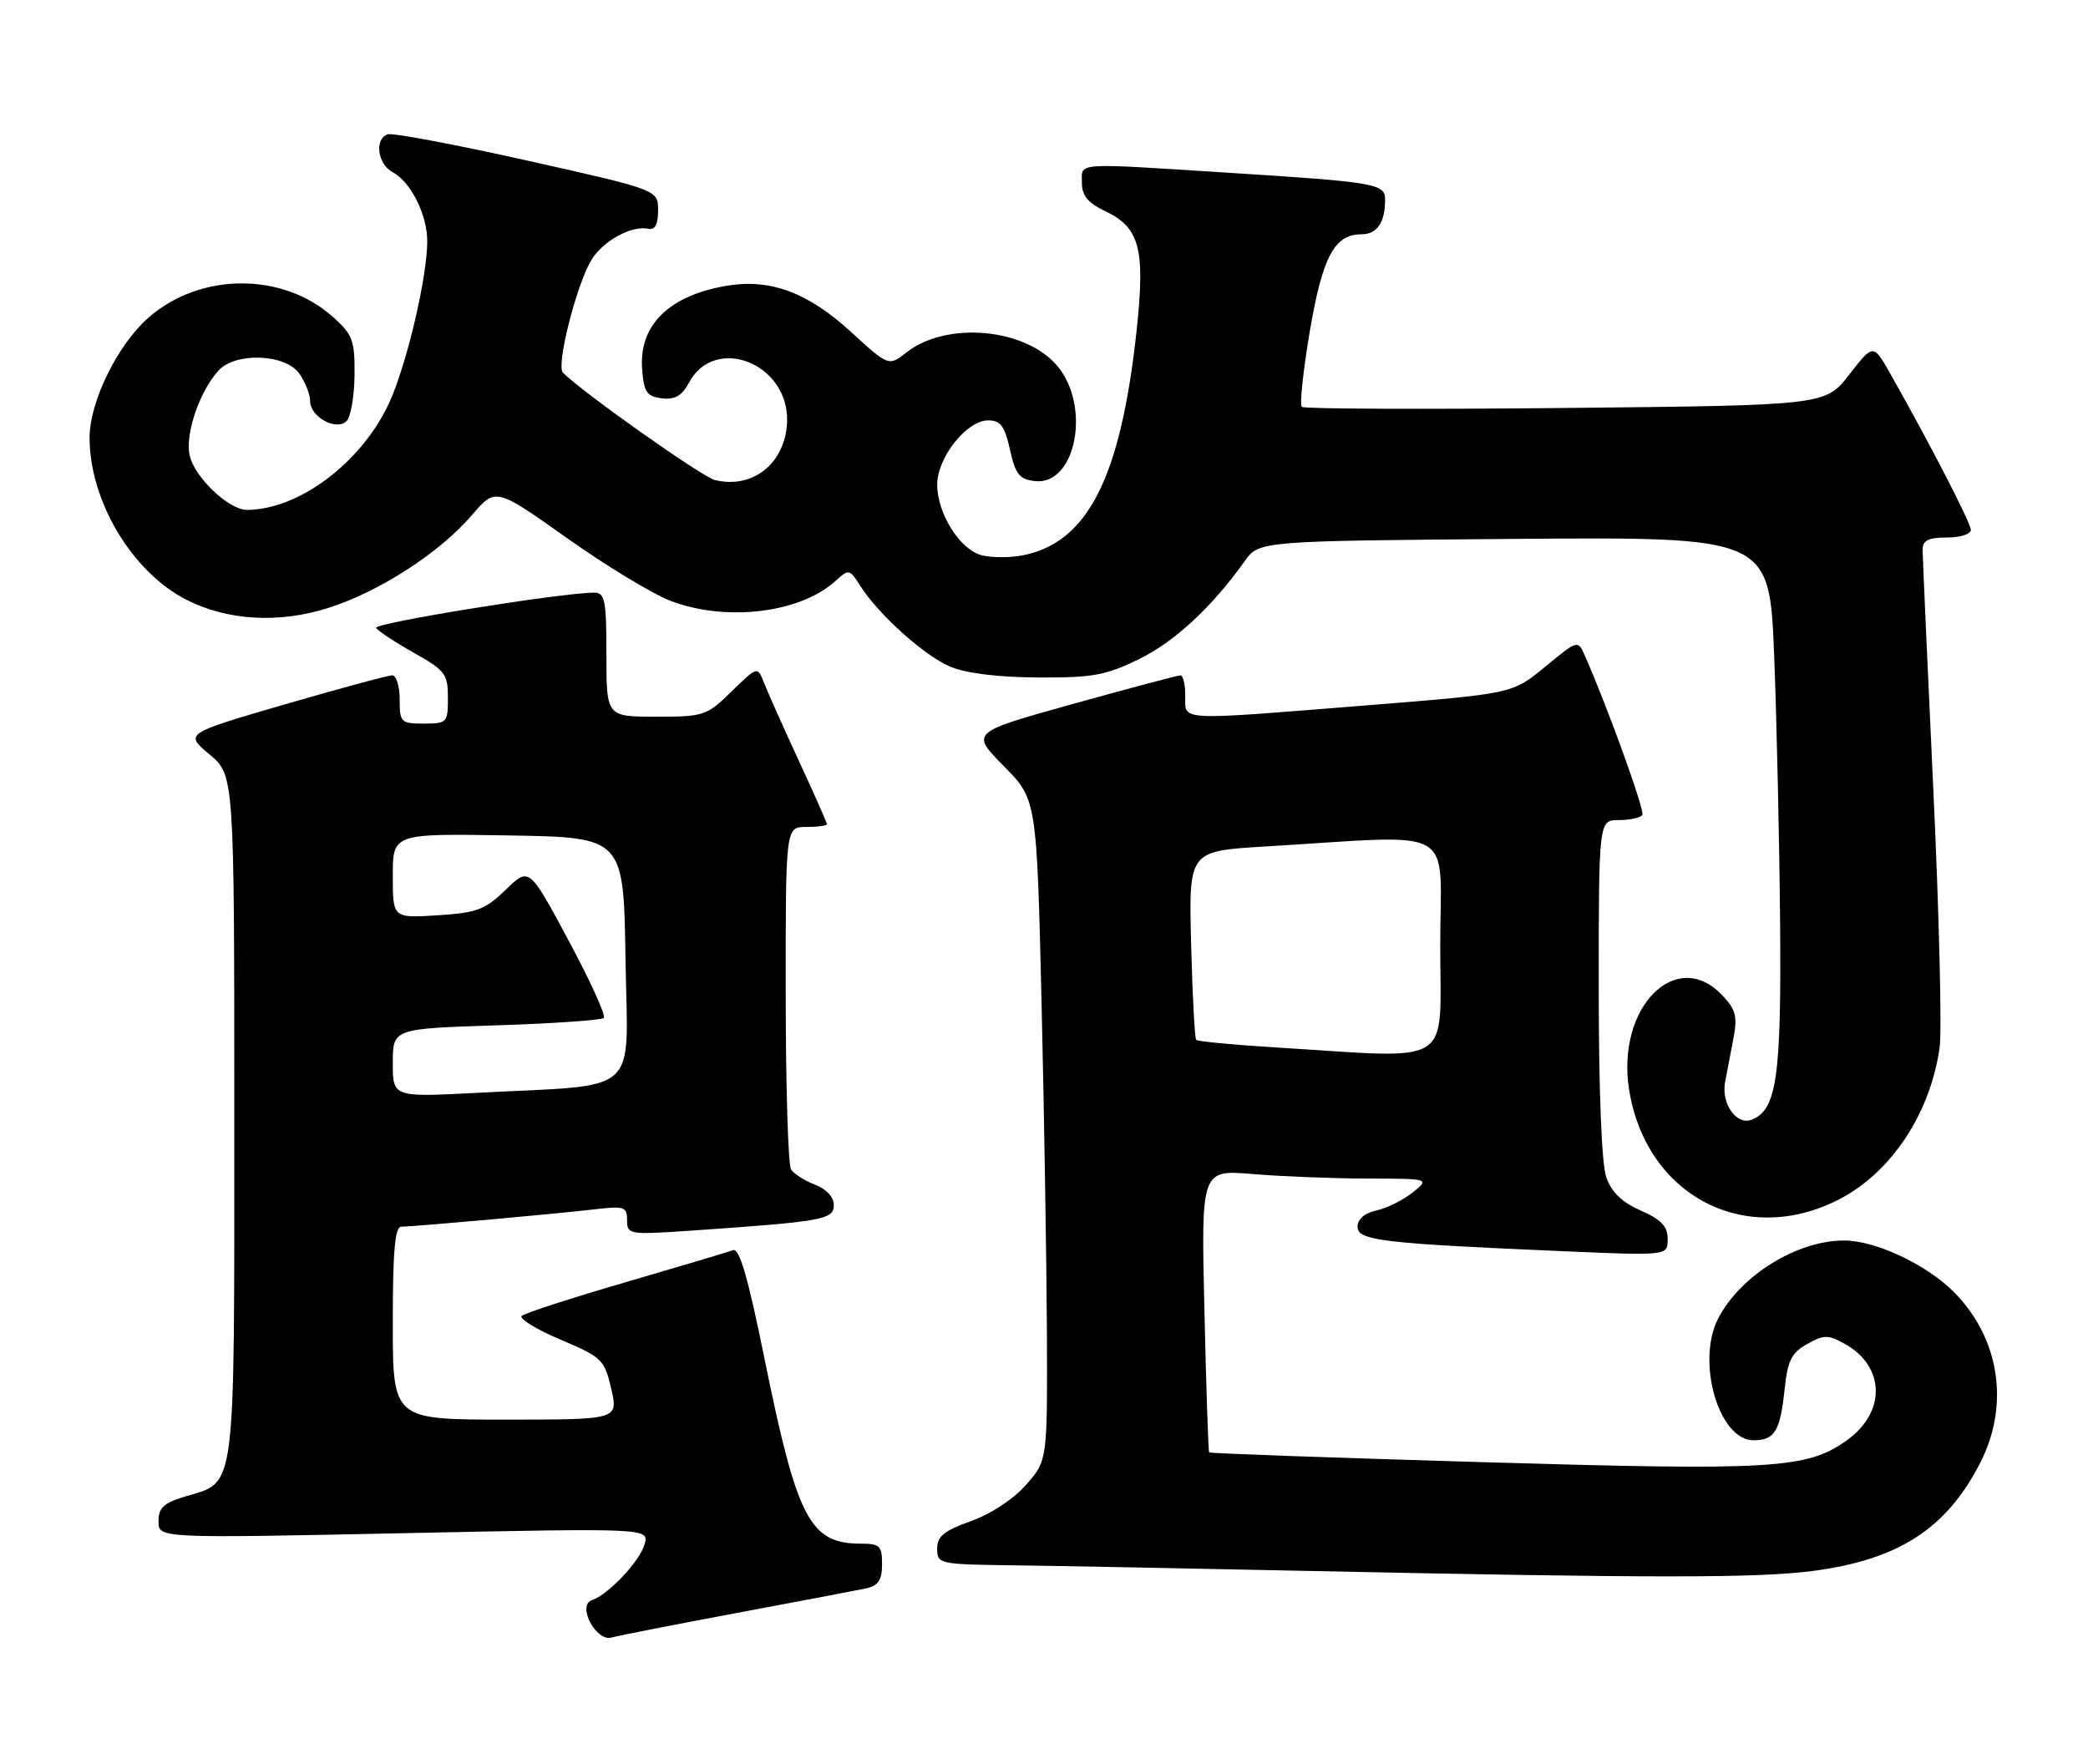 <?xml version="1.0" encoding="UTF-8" standalone="no"?>
<!DOCTYPE svg PUBLIC "-//W3C//DTD SVG 1.1//EN" "http://www.w3.org/Graphics/SVG/1.1/DTD/svg11.dtd" >
<svg xmlns="http://www.w3.org/2000/svg" xmlns:xlink="http://www.w3.org/1999/xlink" version="1.1" viewBox="0 0 303 256">
 <g >
 <path fill="currentColor"
d=" M 107.00 234.04 C 116.08 232.35 124.51 230.74 125.75 230.47 C 127.47 230.08 128.00 229.26 128.00 226.98 C 128.00 224.32 127.67 224.00 124.93 224.00 C 117.52 224.00 115.68 220.47 110.95 197.21 C 108.55 185.36 107.30 181.06 106.37 181.41 C 105.67 181.68 98.66 183.77 90.80 186.06 C 82.93 188.35 76.15 190.55 75.71 190.95 C 75.28 191.34 77.80 192.89 81.31 194.38 C 87.40 196.97 87.73 197.29 88.70 201.55 C 89.72 206.00 89.72 206.00 73.36 206.00 C 57.00 206.00 57.00 206.00 57.00 192.00 C 57.00 181.47 57.31 178.00 58.25 178.00 C 60.04 178.00 80.62 176.15 86.25 175.49 C 90.61 174.98 91.00 175.11 91.00 177.07 C 91.00 179.15 91.27 179.19 100.25 178.58 C 119.40 177.26 121.00 176.98 121.00 174.88 C 121.00 173.70 119.94 172.55 118.27 171.91 C 116.77 171.34 115.20 170.34 114.79 169.69 C 114.37 169.03 114.02 157.59 114.02 144.25 C 114.00 120.00 114.00 120.00 117.00 120.00 C 118.65 120.00 120.00 119.82 120.00 119.60 C 120.00 119.38 118.16 115.22 115.90 110.35 C 113.65 105.48 111.39 100.41 110.87 99.08 C 109.92 96.67 109.92 96.67 106.17 100.33 C 102.55 103.87 102.16 104.00 95.21 104.00 C 88.00 104.00 88.00 104.00 88.00 95.00 C 88.00 87.10 87.79 86.00 86.25 86.00 C 81.52 86.00 54.14 90.42 54.58 91.12 C 54.85 91.56 57.31 93.18 60.03 94.71 C 64.61 97.28 65.00 97.80 65.00 101.25 C 65.00 104.87 64.88 105.00 61.50 105.00 C 58.17 105.00 58.00 104.83 58.00 101.50 C 58.00 99.58 57.51 98.00 56.92 98.00 C 56.32 98.00 49.30 99.90 41.31 102.22 C 26.79 106.45 26.79 106.45 30.40 109.47 C 34.00 112.50 34.00 112.50 34.00 162.03 C 34.00 217.34 34.31 214.93 26.96 217.13 C 23.75 218.09 23.00 218.78 23.00 220.77 C 23.00 223.22 23.00 223.22 58.61 222.48 C 94.22 221.74 94.22 221.74 93.53 224.12 C 92.82 226.59 88.26 231.41 85.89 232.20 C 83.68 232.94 86.51 238.28 88.76 237.62 C 89.72 237.35 97.92 235.74 107.00 234.04 Z  M 263.00 227.97 C 275.45 226.35 282.42 221.88 287.32 212.35 C 291.69 203.88 290.19 194.14 283.49 187.44 C 279.50 183.45 272.10 179.99 267.57 180.01 C 260.74 180.02 252.55 185.11 249.34 191.31 C 246.10 197.57 249.42 209.00 254.46 209.00 C 257.54 209.00 258.34 207.68 258.98 201.53 C 259.41 197.43 259.98 196.30 262.25 195.03 C 264.72 193.66 265.28 193.66 267.74 195.03 C 273.58 198.30 273.71 204.93 268.01 209.00 C 262.19 213.14 257.50 213.42 215.33 212.18 C 193.53 211.54 175.59 210.90 175.47 210.76 C 175.34 210.62 175.03 201.33 174.78 190.12 C 174.30 169.73 174.30 169.73 181.80 170.37 C 185.93 170.71 193.40 171.01 198.40 171.02 C 207.50 171.04 207.50 171.04 205.00 173.04 C 203.62 174.14 201.26 175.32 199.75 175.65 C 198.01 176.03 197.00 176.90 197.00 178.02 C 197.00 180.02 200.58 180.44 227.25 181.58 C 242.00 182.21 242.00 182.21 242.00 179.80 C 242.00 177.95 241.08 176.98 238.09 175.66 C 235.36 174.45 233.84 172.99 233.09 170.82 C 232.42 168.91 232.00 158.29 232.00 143.35 C 232.00 119.00 232.00 119.00 234.94 119.00 C 236.56 119.00 238.08 118.66 238.33 118.25 C 238.70 117.61 233.34 102.75 230.00 95.17 C 228.97 92.84 228.97 92.84 224.23 96.75 C 219.50 100.66 219.50 100.66 198.50 102.34 C 170.50 104.58 172.00 104.66 172.00 101.00 C 172.00 99.35 171.69 98.00 171.31 98.00 C 170.94 98.00 163.93 99.86 155.74 102.14 C 140.85 106.28 140.85 106.28 145.64 111.14 C 150.44 116.01 150.44 116.01 151.14 145.26 C 151.52 161.34 151.87 182.92 151.92 193.22 C 152.00 211.93 152.00 211.93 148.90 215.46 C 147.07 217.54 143.79 219.70 140.90 220.73 C 136.99 222.12 136.00 222.93 136.00 224.73 C 136.00 226.94 136.29 227.00 146.75 227.14 C 152.66 227.21 171.90 227.58 189.50 227.95 C 239.78 229.01 254.94 229.01 263.00 227.97 Z  M 266.90 174.03 C 274.46 170.13 280.12 161.57 281.47 152.00 C 281.81 149.53 281.40 132.65 280.55 114.50 C 279.70 96.35 279.00 80.71 279.00 79.75 C 279.00 78.42 279.83 78.00 282.50 78.00 C 284.43 78.00 286.00 77.51 286.00 76.90 C 286.00 75.89 280.10 64.46 274.29 54.19 C 271.84 49.87 271.84 49.87 268.36 54.35 C 264.88 58.82 264.88 58.82 227.19 59.20 C 206.46 59.41 189.23 59.34 188.91 59.04 C 188.58 58.74 189.10 53.86 190.05 48.19 C 191.90 37.28 193.63 34.00 197.55 34.00 C 199.83 34.00 201.00 32.30 201.00 28.96 C 201.00 26.65 199.66 26.42 177.98 25.05 C 155.66 23.63 157.00 23.54 157.00 26.52 C 157.00 28.40 157.87 29.45 160.46 30.68 C 165.39 33.03 166.20 36.17 164.95 47.87 C 162.63 69.39 157.83 78.82 148.29 80.61 C 146.49 80.94 143.87 80.93 142.48 80.58 C 139.32 79.79 136.01 74.54 136.00 70.33 C 136.00 66.40 140.28 61.00 143.40 61.00 C 145.19 61.00 145.80 61.81 146.56 65.25 C 147.35 68.81 147.93 69.55 150.15 69.81 C 156.12 70.50 158.37 58.98 153.43 53.10 C 148.80 47.60 137.36 46.57 131.55 51.14 C 128.97 53.17 128.97 53.17 123.43 48.11 C 117.27 42.48 111.86 40.45 105.69 41.43 C 97.11 42.81 92.65 47.17 93.19 53.67 C 93.45 56.93 93.88 57.54 96.06 57.80 C 97.95 58.02 98.97 57.43 99.99 55.52 C 103.74 48.51 114.45 52.74 114.22 61.13 C 114.04 67.16 109.27 71.04 103.72 69.65 C 101.86 69.18 84.62 57.01 81.69 54.08 C 80.68 53.09 83.60 41.49 85.78 37.79 C 87.44 34.99 91.63 32.67 94.09 33.20 C 95.06 33.40 95.50 32.56 95.50 30.52 C 95.50 27.55 95.50 27.55 76.50 23.30 C 66.05 20.96 56.94 19.25 56.25 19.49 C 54.30 20.19 54.78 23.81 56.99 24.99 C 59.62 26.40 62.00 31.15 62.00 34.99 C 62.00 40.32 58.92 53.28 56.39 58.64 C 52.33 67.24 43.31 73.97 35.83 73.99 C 33.21 74.00 28.21 69.24 27.52 66.08 C 26.84 63.00 28.93 56.84 31.69 53.79 C 34.15 51.07 41.43 51.34 43.44 54.22 C 44.30 55.44 45.00 57.23 45.00 58.19 C 45.00 60.50 48.81 62.59 50.30 61.10 C 50.90 60.50 51.42 57.49 51.45 54.42 C 51.49 49.37 51.19 48.57 48.30 45.98 C 41.01 39.46 29.04 39.51 21.54 46.10 C 17.04 50.05 13.00 58.29 13.00 63.52 C 13.00 72.69 19.16 83.00 27.03 87.02 C 32.99 90.06 40.44 90.50 47.60 88.23 C 55.01 85.89 63.81 80.21 68.47 74.76 C 71.92 70.74 71.92 70.74 82.21 78.03 C 87.87 82.05 94.64 86.16 97.26 87.17 C 105.28 90.26 116.02 88.99 121.19 84.35 C 123.19 82.54 123.27 82.55 124.83 85.00 C 127.51 89.21 134.15 95.16 137.92 96.75 C 140.18 97.70 144.86 98.28 150.62 98.31 C 158.56 98.35 160.45 98.01 165.26 95.66 C 170.46 93.12 175.80 88.17 180.61 81.45 C 182.71 78.50 182.71 78.50 219.75 78.20 C 256.78 77.91 256.78 77.91 257.46 95.20 C 257.83 104.72 258.22 122.17 258.32 134.00 C 258.51 156.37 257.82 161.09 254.18 162.48 C 251.98 163.33 249.75 160.15 250.34 157.00 C 250.60 155.62 251.14 152.79 251.54 150.71 C 252.16 147.53 251.90 146.52 249.96 144.46 C 243.27 137.33 234.50 146.19 236.41 158.14 C 238.87 173.53 253.29 181.05 266.90 174.03 Z  M 57.00 154.25 C 57.00 149.27 57.00 149.27 72.01 148.79 C 80.27 148.52 87.29 148.04 87.62 147.71 C 87.95 147.38 85.65 142.32 82.50 136.46 C 76.79 125.81 76.79 125.81 73.39 129.11 C 70.39 132.01 69.21 132.46 63.49 132.82 C 57.00 133.23 57.00 133.23 57.00 127.09 C 57.00 120.95 57.00 120.95 73.75 121.23 C 90.50 121.50 90.50 121.50 90.77 139.15 C 91.08 159.35 93.35 157.31 69.25 158.58 C 57.00 159.22 57.00 159.22 57.00 154.25 Z  M 185.23 152.00 C 179.04 151.62 173.80 151.12 173.59 150.90 C 173.37 150.68 173.04 144.43 172.85 137.00 C 172.50 123.50 172.50 123.50 183.50 122.84 C 212.04 121.14 209.00 119.43 209.00 137.22 C 209.00 155.07 211.35 153.61 185.23 152.00 Z "/>
</g>
</svg>